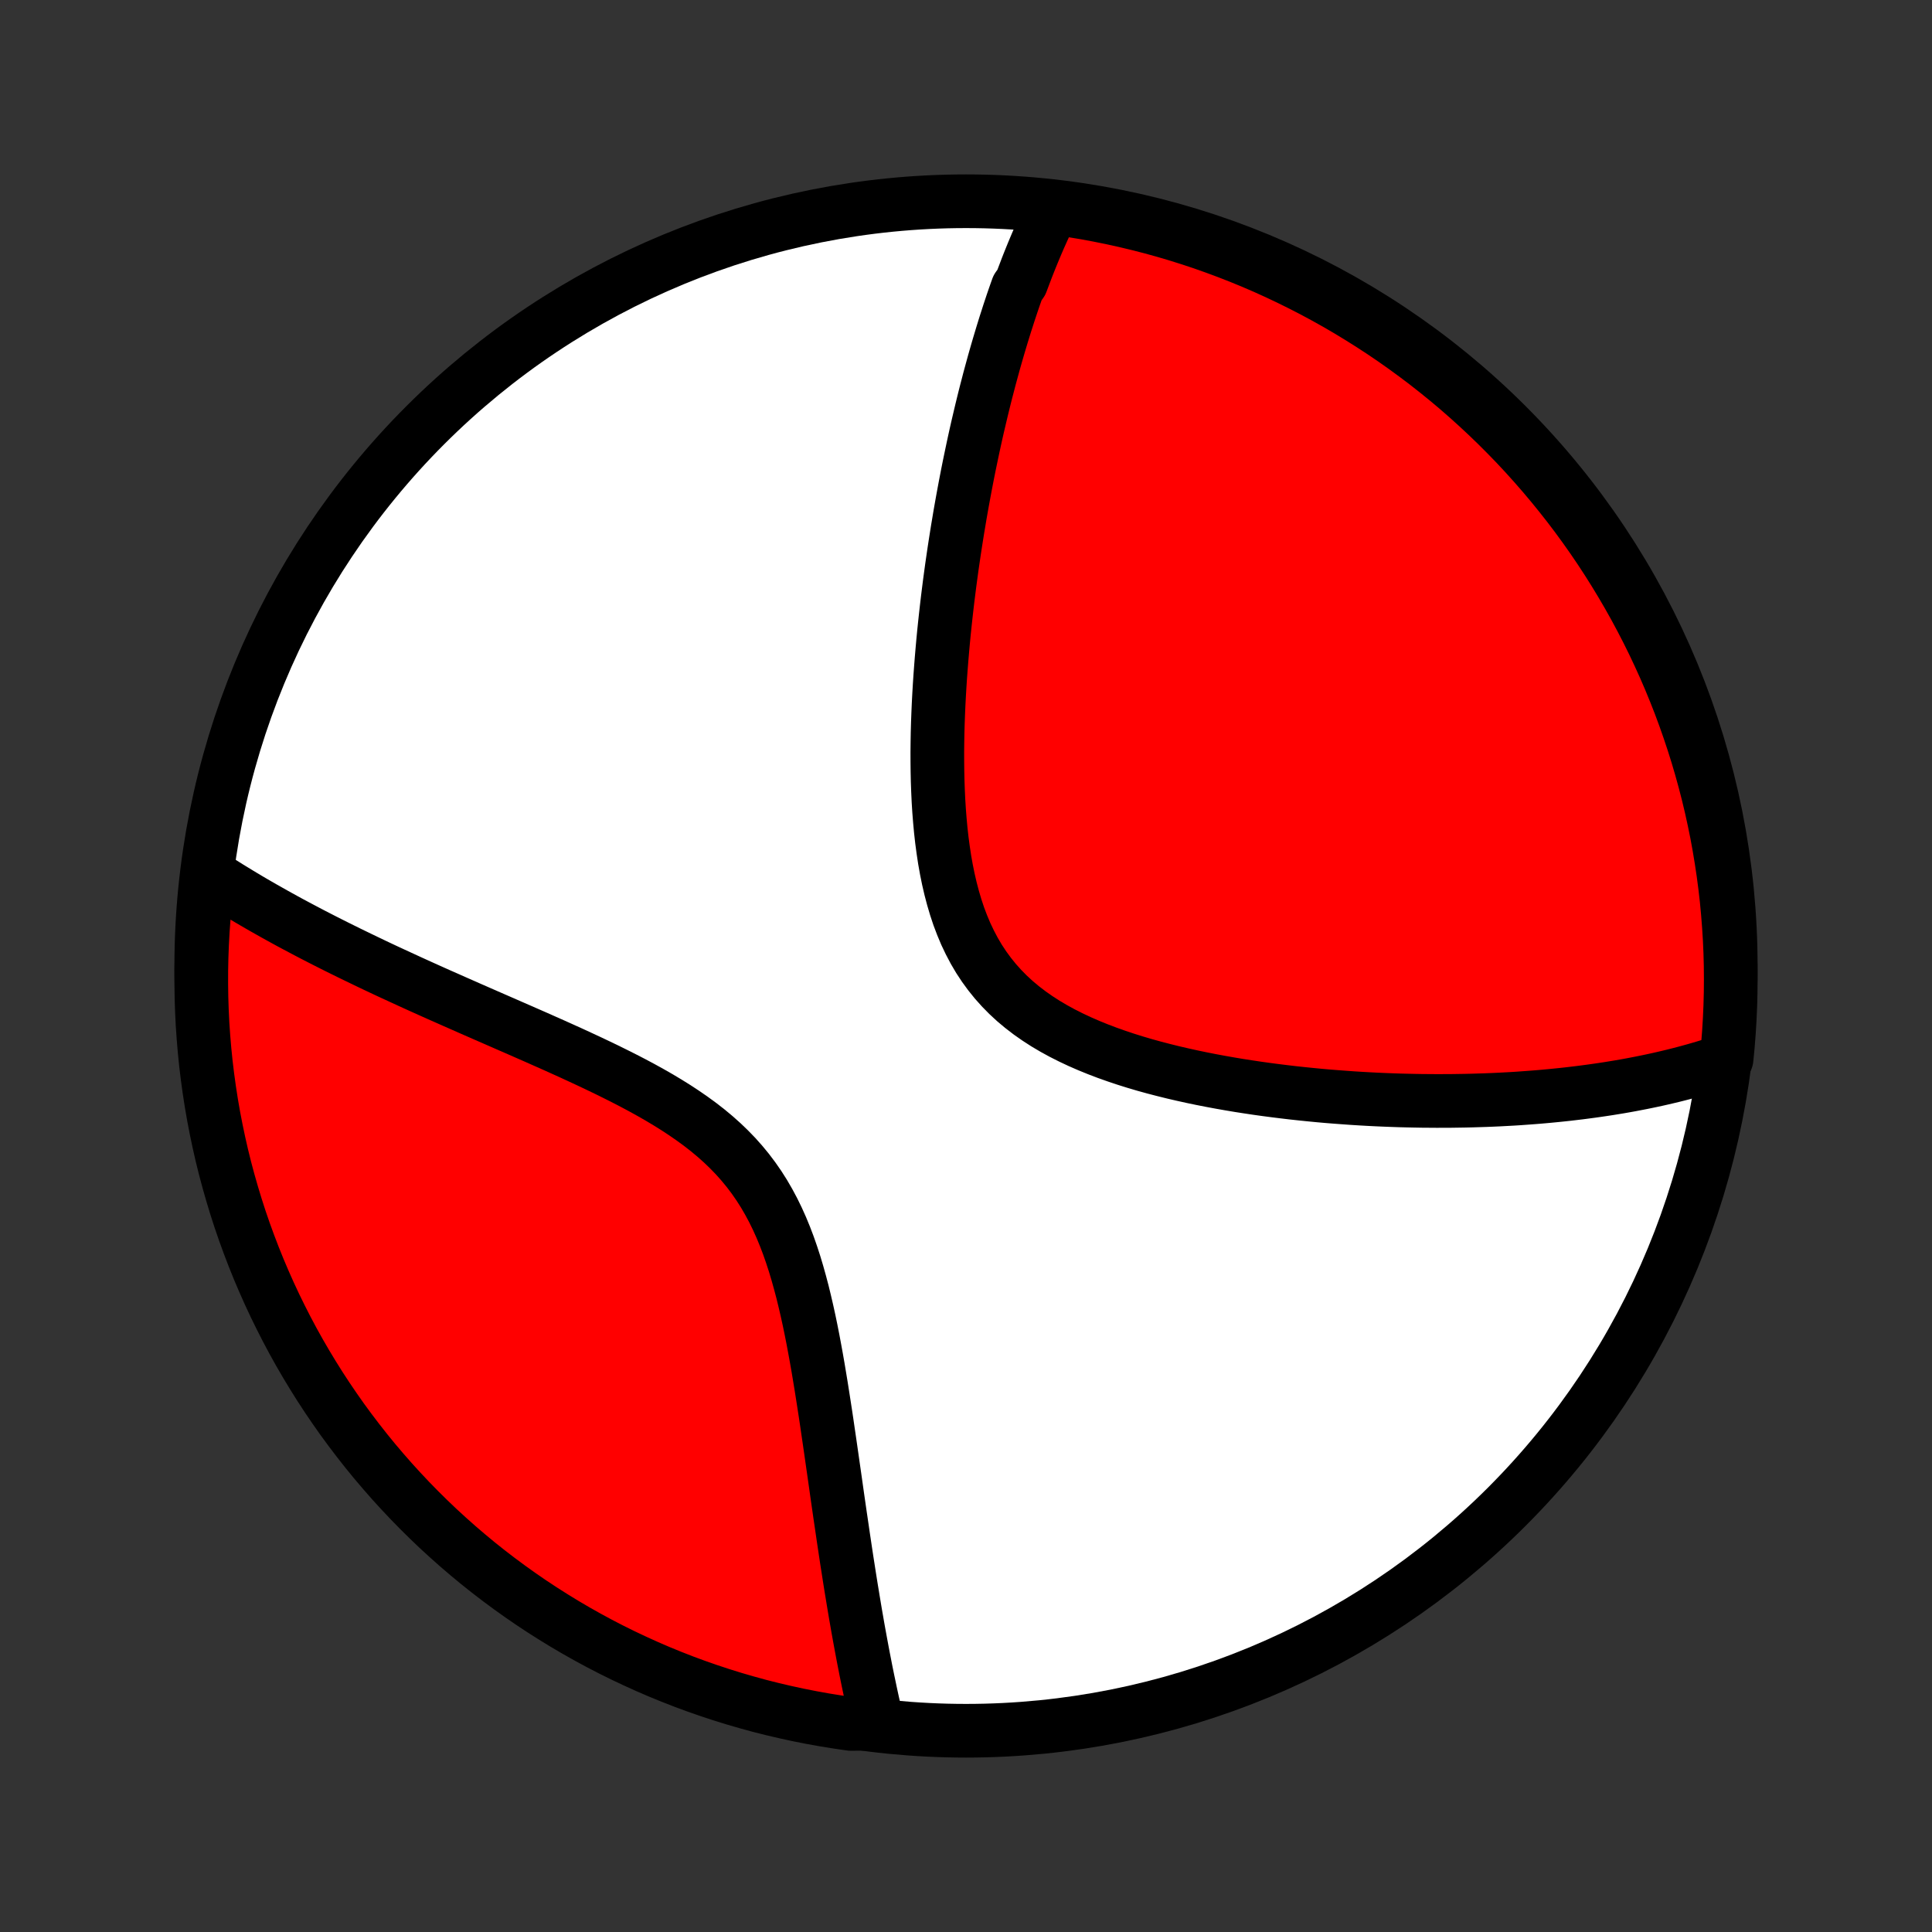 <?xml version="1.0" encoding="utf-8" standalone="no"?>
<!DOCTYPE svg PUBLIC "-//W3C//DTD SVG 1.1//EN"
  "http://www.w3.org/Graphics/SVG/1.1/DTD/svg11.dtd">
<!-- Created with matplotlib (http://matplotlib.org/) -->
<svg height="72pt" version="1.1" viewBox="0 0 72 72" width="72pt" xmlns="http://www.w3.org/2000/svg" xmlns:xlink="http://www.w3.org/1999/xlink">
 <rect x="0" y="0" width="72" height="72" fill="#333333" stroke="none"/>
 <defs>
  <style type="text/css">
*{stroke-linecap:butt;stroke-linejoin:round;}
  </style>
 </defs>
 <g id="figure_1">
  <g id="patch_1">
   <path d="
M0 72
L72 72
L72 0
L0 0
z
" style="fill:none;"/>
  </g>
  <g id="axes_1">
   <g id="PatchCollection_1">
    <defs>
     <path d="
M36 -7.5
C43.558 -7.5 50.808 -10.503 56.153 -15.848
C61.497 -21.192 64.5 -28.442 64.5 -36
C64.5 -43.558 61.497 -50.808 56.153 -56.153
C50.808 -61.497 43.558 -64.5 36 -64.5
C28.442 -64.5 21.192 -61.497 15.848 -56.153
C10.503 -50.808 7.5 -43.558 7.5 -36
C7.5 -28.442 10.503 -21.192 15.848 -15.848
C21.192 -10.503 28.442 -7.5 36 -7.5
z
" id="C0_0_a811fe30f3"/>
     <path d="
M39.224 -64.199
L39.138 -64.024
L39.053 -63.847
L38.97 -63.67
L38.888 -63.492
L38.807 -63.312
L38.727 -63.133
L38.649 -62.952
L38.572 -62.77
L38.496 -62.588
L38.421 -62.404
L38.347 -62.22
L38.274 -62.035
L38.203 -61.848
L38.132 -61.661
L38.061 -61.472
L37.924 -61.282
L37.856 -61.092
L37.789 -60.9
L37.723 -60.707
L37.658 -60.512
L37.593 -60.316
L37.53 -60.119
L37.466 -59.921
L37.404 -59.721
L37.342 -59.52
L37.281 -59.317
L37.22 -59.113
L37.16 -58.907
L37.1 -58.699
L37.041 -58.49
L36.983 -58.279
L36.925 -58.066
L36.867 -57.852
L36.811 -57.635
L36.754 -57.417
L36.698 -57.196
L36.643 -56.974
L36.588 -56.749
L36.534 -56.522
L36.48 -56.293
L36.426 -56.062
L36.373 -55.828
L36.321 -55.592
L36.269 -55.353
L36.218 -55.112
L36.167 -54.868
L36.116 -54.622
L36.066 -54.373
L36.017 -54.121
L35.968 -53.866
L35.92 -53.608
L35.872 -53.347
L35.825 -53.084
L35.778 -52.817
L35.733 -52.547
L35.687 -52.274
L35.643 -51.998
L35.599 -51.719
L35.556 -51.436
L35.514 -51.15
L35.472 -50.86
L35.432 -50.567
L35.392 -50.27
L35.354 -49.97
L35.316 -49.666
L35.28 -49.359
L35.245 -49.048
L35.211 -48.734
L35.178 -48.416
L35.147 -48.094
L35.118 -47.769
L35.09 -47.441
L35.064 -47.109
L35.039 -46.773
L35.017 -46.435
L34.997 -46.093
L34.979 -45.748
L34.964 -45.399
L34.951 -45.048
L34.941 -44.694
L34.935 -44.338
L34.931 -43.979
L34.932 -43.618
L34.936 -43.255
L34.944 -42.891
L34.957 -42.525
L34.974 -42.158
L34.997 -41.791
L35.026 -41.423
L35.06 -41.056
L35.101 -40.689
L35.15 -40.323
L35.205 -39.96
L35.269 -39.599
L35.342 -39.24
L35.424 -38.886
L35.516 -38.536
L35.618 -38.191
L35.731 -37.851
L35.857 -37.519
L35.994 -37.193
L36.145 -36.876
L36.308 -36.567
L36.484 -36.268
L36.675 -35.978
L36.879 -35.699
L37.096 -35.43
L37.327 -35.172
L37.57 -34.925
L37.826 -34.689
L38.094 -34.465
L38.373 -34.251
L38.663 -34.048
L38.962 -33.855
L39.27 -33.673
L39.586 -33.5
L39.909 -33.337
L40.239 -33.182
L40.574 -33.036
L40.913 -32.898
L41.257 -32.767
L41.604 -32.644
L41.953 -32.527
L42.305 -32.417
L42.657 -32.313
L43.011 -32.215
L43.366 -32.123
L43.72 -32.035
L44.074 -31.953
L44.427 -31.875
L44.778 -31.802
L45.129 -31.733
L45.478 -31.668
L45.825 -31.607
L46.169 -31.549
L46.511 -31.496
L46.851 -31.445
L47.188 -31.398
L47.523 -31.354
L47.854 -31.313
L48.183 -31.274
L48.508 -31.239
L48.831 -31.206
L49.15 -31.175
L49.466 -31.147
L49.778 -31.122
L50.088 -31.099
L50.394 -31.077
L50.697 -31.058
L50.996 -31.041
L51.292 -31.026
L51.585 -31.013
L51.875 -31.002
L52.162 -30.992
L52.445 -30.985
L52.725 -30.979
L53.002 -30.974
L53.277 -30.972
L53.548 -30.97
L53.816 -30.971
L54.081 -30.972
L54.344 -30.976
L54.603 -30.98
L54.86 -30.986
L55.114 -30.994
L55.366 -31.002
L55.615 -31.012
L55.861 -31.023
L56.105 -31.036
L56.347 -31.049
L56.586 -31.064
L56.823 -31.081
L57.057 -31.098
L57.29 -31.116
L57.52 -31.136
L57.749 -31.157
L57.975 -31.179
L58.199 -31.202
L58.422 -31.226
L58.642 -31.252
L58.861 -31.278
L59.078 -31.306
L59.294 -31.335
L59.508 -31.365
L59.72 -31.396
L59.931 -31.428
L60.14 -31.462
L60.348 -31.496
L60.554 -31.532
L60.759 -31.569
L60.963 -31.608
L61.165 -31.647
L61.367 -31.688
L61.567 -31.73
L61.766 -31.773
L61.964 -31.818
L62.161 -31.864
L62.356 -31.911
L62.551 -31.96
L62.745 -32.01
L62.938 -32.062
L63.131 -32.115
L63.322 -32.17
L63.513 -32.226
L63.702 -32.284
L63.891 -32.344
L64.08 -32.405
L64.267 -32.468
L64.344 -32.533
L64.392 -33.025
L64.431 -33.52
L64.461 -34.016
L64.483 -34.512
L64.496 -35.009
L64.5 -35.506
L64.496 -36.004
L64.483 -36.501
L64.461 -36.998
L64.43 -37.495
L64.391 -37.992
L64.344 -38.488
L64.287 -38.983
L64.222 -39.477
L64.148 -39.97
L64.066 -40.462
L63.976 -40.953
L63.876 -41.442
L63.769 -41.929
L63.653 -42.415
L63.528 -42.898
L63.395 -43.38
L63.254 -43.859
L63.104 -44.336
L62.946 -44.81
L62.78 -45.282
L62.606 -45.751
L62.423 -46.217
L62.233 -46.68
L62.035 -47.139
L61.828 -47.595
L61.614 -48.048
L61.392 -48.497
L61.162 -48.942
L60.925 -49.383
L60.68 -49.82
L60.427 -50.253
L60.167 -50.682
L59.9 -51.106
L59.626 -51.525
L59.344 -51.94
L59.055 -52.35
L58.759 -52.755
L58.456 -53.155
L58.146 -53.549
L57.83 -53.938
L57.507 -54.322
L57.177 -54.7
L56.841 -55.073
L56.499 -55.44
L56.15 -55.8
L55.795 -56.155
L55.434 -56.504
L55.067 -56.846
L54.695 -57.182
L54.317 -57.512
L53.933 -57.835
L53.543 -58.151
L53.149 -58.461
L52.749 -58.763
L52.344 -59.059
L51.934 -59.348
L51.519 -59.63
L51.099 -59.904
L50.675 -60.171
L50.247 -60.431
L49.814 -60.684
L49.377 -60.928
L48.935 -61.166
L48.49 -61.395
L48.041 -61.617
L47.589 -61.831
L47.132 -62.038
L46.673 -62.236
L46.21 -62.426
L45.744 -62.608
L45.275 -62.782
L44.803 -62.949
L44.329 -63.106
L43.852 -63.256
L43.373 -63.397
L42.891 -63.53
L42.407 -63.654
L41.922 -63.77
L41.434 -63.878
L40.945 -63.977
L40.455 -64.068
L39.963 -64.15
z
" id="C0_1_b12104e390"/>
     <path d="
M7.858 -39.363
L8.026 -39.254
L8.196 -39.145
L8.369 -39.036
L8.543 -38.927
L8.72 -38.819
L8.898 -38.71
L9.079 -38.601
L9.262 -38.492
L9.448 -38.383
L9.636 -38.274
L9.826 -38.165
L10.019 -38.056
L10.214 -37.946
L10.412 -37.836
L10.612 -37.726
L10.815 -37.615
L11.021 -37.505
L11.23 -37.394
L11.442 -37.282
L11.656 -37.17
L11.874 -37.058
L12.094 -36.945
L12.318 -36.832
L12.545 -36.718
L12.775 -36.604
L13.008 -36.489
L13.245 -36.374
L13.485 -36.258
L13.728 -36.141
L13.975 -36.023
L14.225 -35.905
L14.479 -35.786
L14.737 -35.667
L14.998 -35.547
L15.263 -35.425
L15.531 -35.303
L15.803 -35.18
L16.079 -35.056
L16.358 -34.931
L16.642 -34.806
L16.928 -34.679
L17.219 -34.551
L17.513 -34.421
L17.81 -34.291
L18.111 -34.159
L18.416 -34.026
L18.723 -33.892
L19.034 -33.756
L19.348 -33.619
L19.665 -33.48
L19.984 -33.34
L20.306 -33.197
L20.631 -33.053
L20.957 -32.906
L21.285 -32.758
L21.614 -32.606
L21.944 -32.453
L22.275 -32.296
L22.606 -32.137
L22.936 -31.974
L23.266 -31.808
L23.595 -31.638
L23.921 -31.464
L24.245 -31.285
L24.565 -31.102
L24.881 -30.913
L25.192 -30.719
L25.498 -30.518
L25.797 -30.311
L26.089 -30.098
L26.373 -29.877
L26.648 -29.648
L26.914 -29.411
L27.169 -29.166
L27.415 -28.912
L27.649 -28.649
L27.872 -28.378
L28.083 -28.098
L28.283 -27.81
L28.471 -27.514
L28.648 -27.209
L28.815 -26.897
L28.971 -26.578
L29.117 -26.253
L29.253 -25.923
L29.381 -25.587
L29.5 -25.246
L29.612 -24.902
L29.716 -24.555
L29.814 -24.205
L29.907 -23.853
L29.993 -23.5
L30.075 -23.147
L30.153 -22.792
L30.226 -22.439
L30.296 -22.085
L30.362 -21.733
L30.426 -21.382
L30.487 -21.033
L30.545 -20.685
L30.602 -20.34
L30.656 -19.998
L30.709 -19.658
L30.761 -19.322
L30.811 -18.988
L30.859 -18.658
L30.907 -18.331
L30.954 -18.007
L31 -17.687
L31.045 -17.371
L31.09 -17.058
L31.134 -16.75
L31.177 -16.445
L31.22 -16.143
L31.263 -15.846
L31.305 -15.553
L31.348 -15.263
L31.39 -14.977
L31.431 -14.695
L31.473 -14.416
L31.514 -14.142
L31.555 -13.871
L31.597 -13.604
L31.638 -13.34
L31.679 -13.08
L31.72 -12.824
L31.762 -12.571
L31.803 -12.321
L31.844 -12.075
L31.885 -11.832
L31.927 -11.592
L31.968 -11.355
L32.01 -11.122
L32.052 -10.892
L32.094 -10.664
L32.136 -10.44
L32.178 -10.218
L32.221 -9.999
L32.263 -9.783
L32.306 -9.57
L32.349 -9.359
L32.393 -9.151
L32.436 -8.945
L32.48 -8.741
L32.524 -8.54
L32.569 -8.342
L32.613 -8.145
L32.658 -7.951
L32.203 -7.759
L31.71 -7.754
L31.219 -7.825
L30.729 -7.904
L30.241 -7.992
L29.755 -8.088
L29.271 -8.193
L28.788 -8.306
L28.308 -8.427
L27.831 -8.558
L27.355 -8.696
L26.883 -8.843
L26.413 -8.998
L25.946 -9.161
L25.482 -9.332
L25.021 -9.512
L24.564 -9.699
L24.11 -9.895
L23.66 -10.099
L23.213 -10.31
L22.771 -10.529
L22.332 -10.756
L21.898 -10.991
L21.468 -11.233
L21.042 -11.483
L20.621 -11.741
L20.205 -12.005
L19.793 -12.277
L19.386 -12.557
L18.985 -12.843
L18.588 -13.137
L18.197 -13.437
L17.811 -13.744
L17.431 -14.059
L17.057 -14.379
L16.688 -14.707
L16.325 -15.04
L15.968 -15.381
L15.618 -15.727
L15.273 -16.08
L14.935 -16.439
L14.603 -16.803
L14.278 -17.174
L13.959 -17.55
L13.647 -17.932
L13.342 -18.32
L13.044 -18.712
L12.752 -19.11
L12.468 -19.514
L12.191 -19.922
L11.921 -20.335
L11.659 -20.753
L11.404 -21.175
L11.156 -21.603
L10.916 -22.034
L10.684 -22.47
L10.46 -22.91
L10.243 -23.353
L10.034 -23.801
L9.833 -24.253
L9.64 -24.707
L9.455 -25.166
L9.278 -25.628
L9.109 -26.092
L8.948 -26.56
L8.796 -27.031
L8.652 -27.505
L8.516 -27.981
L8.388 -28.459
L8.269 -28.94
L8.159 -29.423
L8.057 -29.908
L7.963 -30.395
L7.878 -30.883
L7.802 -31.373
L7.734 -31.865
L7.674 -32.358
L7.624 -32.851
L7.582 -33.346
L7.548 -33.842
L7.524 -34.338
L7.508 -34.835
L7.501 -35.332
L7.502 -35.83
L7.512 -36.327
L7.531 -36.824
L7.558 -37.321
L7.594 -37.818
L7.639 -38.314
z
" id="C0_2_09564fdb93"/>
    </defs>
    <g clip-path="url(#p1bffca34e9)">
     <use style="fill:#ffffff;stroke:#000000;stroke-width:2.0;" x="0.0" xlink:href="#C0_0_a811fe30f3" y="72.0"/>
    </g>
    <g clip-path="url(#p1bffca34e9)">
     <use style="fill:#ff0000;stroke:#000000;stroke-width:2.0;" x="0.0" xlink:href="#C0_1_b12104e390" y="72.0"/>
    </g>
    <g clip-path="url(#p1bffca34e9)">
     <use style="fill:#ff0000;stroke:#000000;stroke-width:2.0;" x="0.0" xlink:href="#C0_2_09564fdb93" y="72.0"/>
    </g>
   </g>
  </g>
 </g>
 <defs>
  <clipPath id="p1bffca34e9">
   <rect height="72.0" width="72.0" x="0.0" y="0.0"/>
  </clipPath>
 </defs>
</svg>
